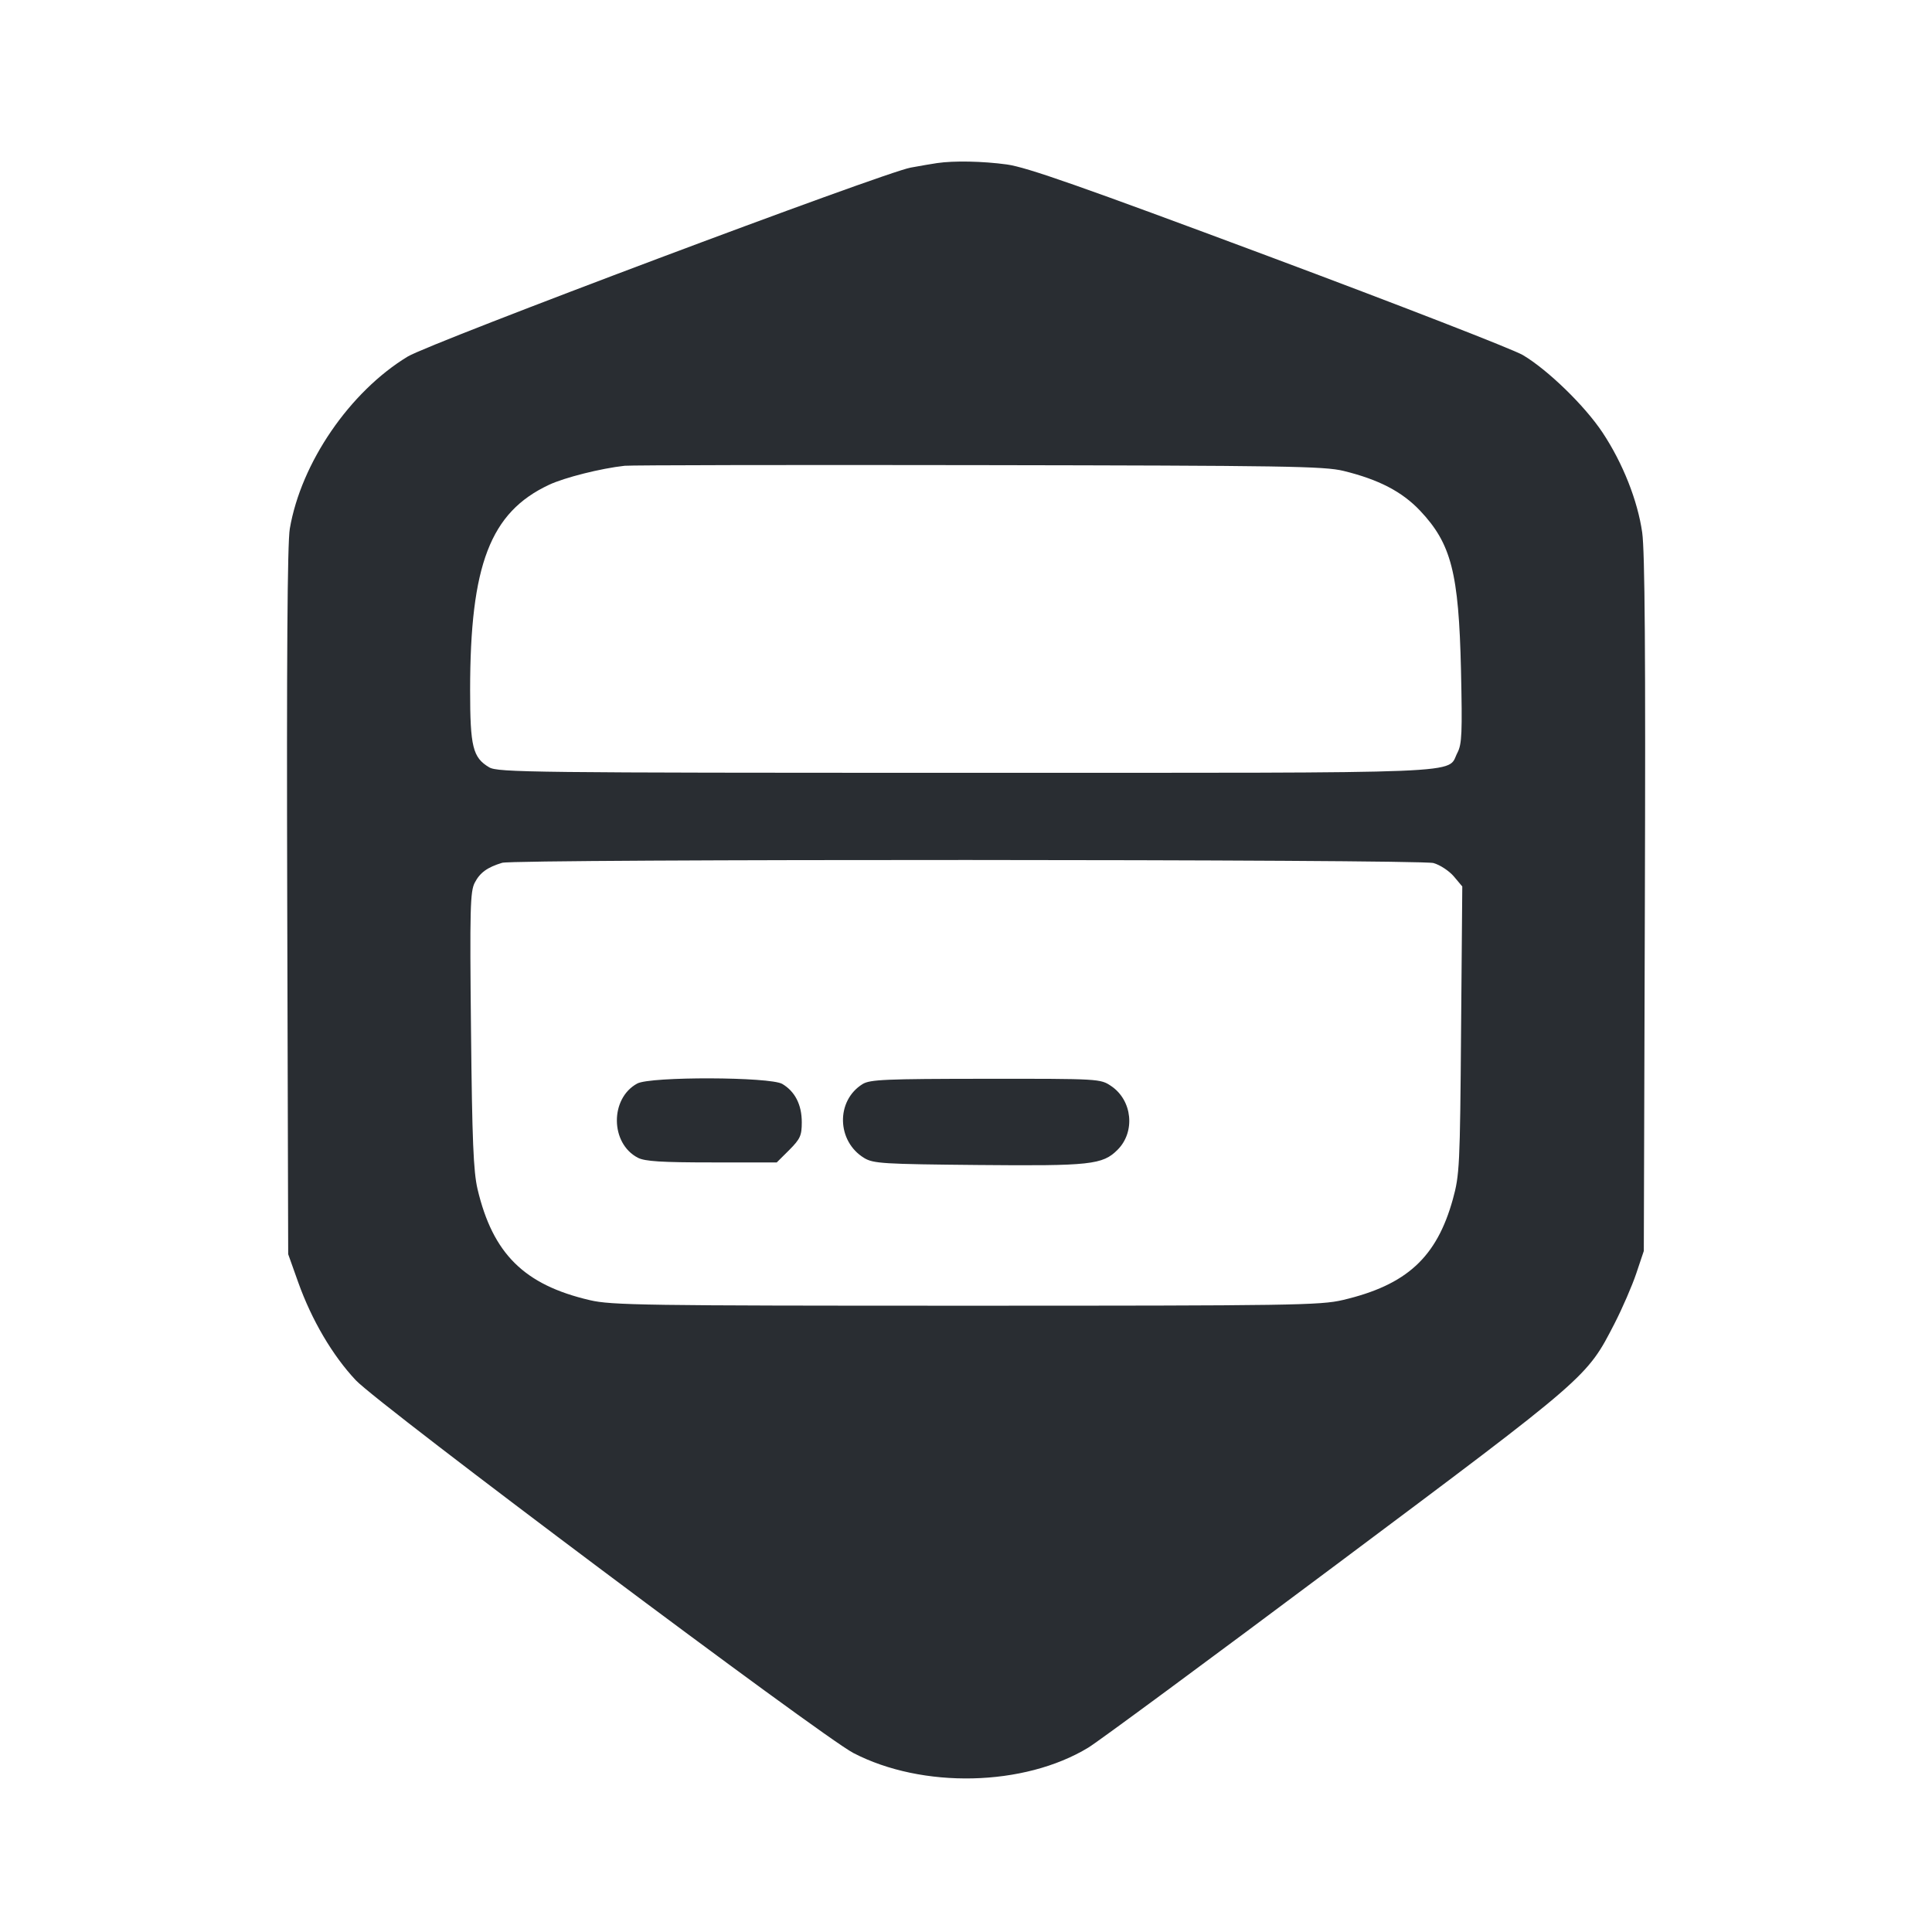 <svg width="24" height="24" viewBox="0 0 24 24" fill="none" xmlns="http://www.w3.org/2000/svg"><path d="M11.640 2.026 C 11.585 2.034,11.438 2.059,11.313 2.082 C 10.978 2.142,5.348 4.258,5.065 4.429 C 4.345 4.866,3.740 5.749,3.600 6.568 C 3.570 6.741,3.560 8.198,3.568 11.200 L 3.580 15.580 3.704 15.928 C 3.872 16.399,4.132 16.840,4.420 17.146 C 4.709 17.453,10.204 21.569,10.600 21.776 C 11.458 22.222,12.722 22.194,13.520 21.709 C 13.641 21.636,15.028 20.612,16.603 19.434 C 19.736 17.091,19.710 17.114,20.057 16.440 C 20.153 16.253,20.274 15.974,20.326 15.820 L 20.420 15.540 20.433 11.240 C 20.443 8.127,20.433 6.850,20.400 6.615 C 20.343 6.217,20.159 5.753,19.908 5.374 C 19.687 5.041,19.228 4.595,18.918 4.411 C 18.798 4.340,17.377 3.788,15.760 3.184 C 13.426 2.313,12.755 2.077,12.507 2.043 C 12.206 2.002,11.849 1.995,11.640 2.026 M16.691 5.850 C 17.127 5.957,17.415 6.106,17.640 6.343 C 18.029 6.755,18.121 7.114,18.149 8.323 C 18.166 9.107,18.161 9.243,18.104 9.352 C 17.967 9.617,18.398 9.600,11.998 9.600 C 6.598 9.600,6.184 9.595,6.077 9.532 C 5.873 9.411,5.840 9.277,5.840 8.573 C 5.840 7.017,6.090 6.365,6.819 6.023 C 7.012 5.932,7.466 5.818,7.760 5.786 C 7.837 5.778,9.817 5.774,12.160 5.778 C 15.967 5.784,16.449 5.791,16.691 5.850 M17.807 10.721 C 17.889 10.744,18.002 10.819,18.060 10.887 L 18.165 11.012 18.150 12.796 C 18.137 14.486,18.131 14.597,18.048 14.897 C 17.847 15.621,17.473 15.963,16.682 16.149 C 16.403 16.215,16.052 16.220,12.000 16.220 C 8.006 16.220,7.594 16.214,7.327 16.151 C 6.512 15.961,6.122 15.575,5.932 14.771 C 5.881 14.552,5.865 14.170,5.851 12.794 C 5.835 11.290,5.841 11.074,5.897 10.966 C 5.962 10.840,6.053 10.774,6.238 10.718 C 6.398 10.669,17.632 10.673,17.807 10.721 M7.916 13.460 C 7.575 13.645,7.580 14.204,7.924 14.382 C 8.011 14.427,8.217 14.440,8.843 14.440 L 9.649 14.440 9.805 14.285 C 9.941 14.148,9.960 14.107,9.960 13.941 C 9.960 13.723,9.876 13.559,9.718 13.465 C 9.566 13.376,8.079 13.371,7.916 13.460 M10.715 13.467 C 10.382 13.674,10.393 14.177,10.735 14.385 C 10.849 14.454,10.969 14.461,12.148 14.472 C 13.548 14.485,13.697 14.469,13.883 14.283 C 14.106 14.060,14.067 13.669,13.803 13.491 C 13.669 13.401,13.658 13.400,12.244 13.401 C 10.998 13.402,10.807 13.410,10.715 13.467 " fill="#292D32" stroke="none" fill-rule="evenodd"></path></svg>